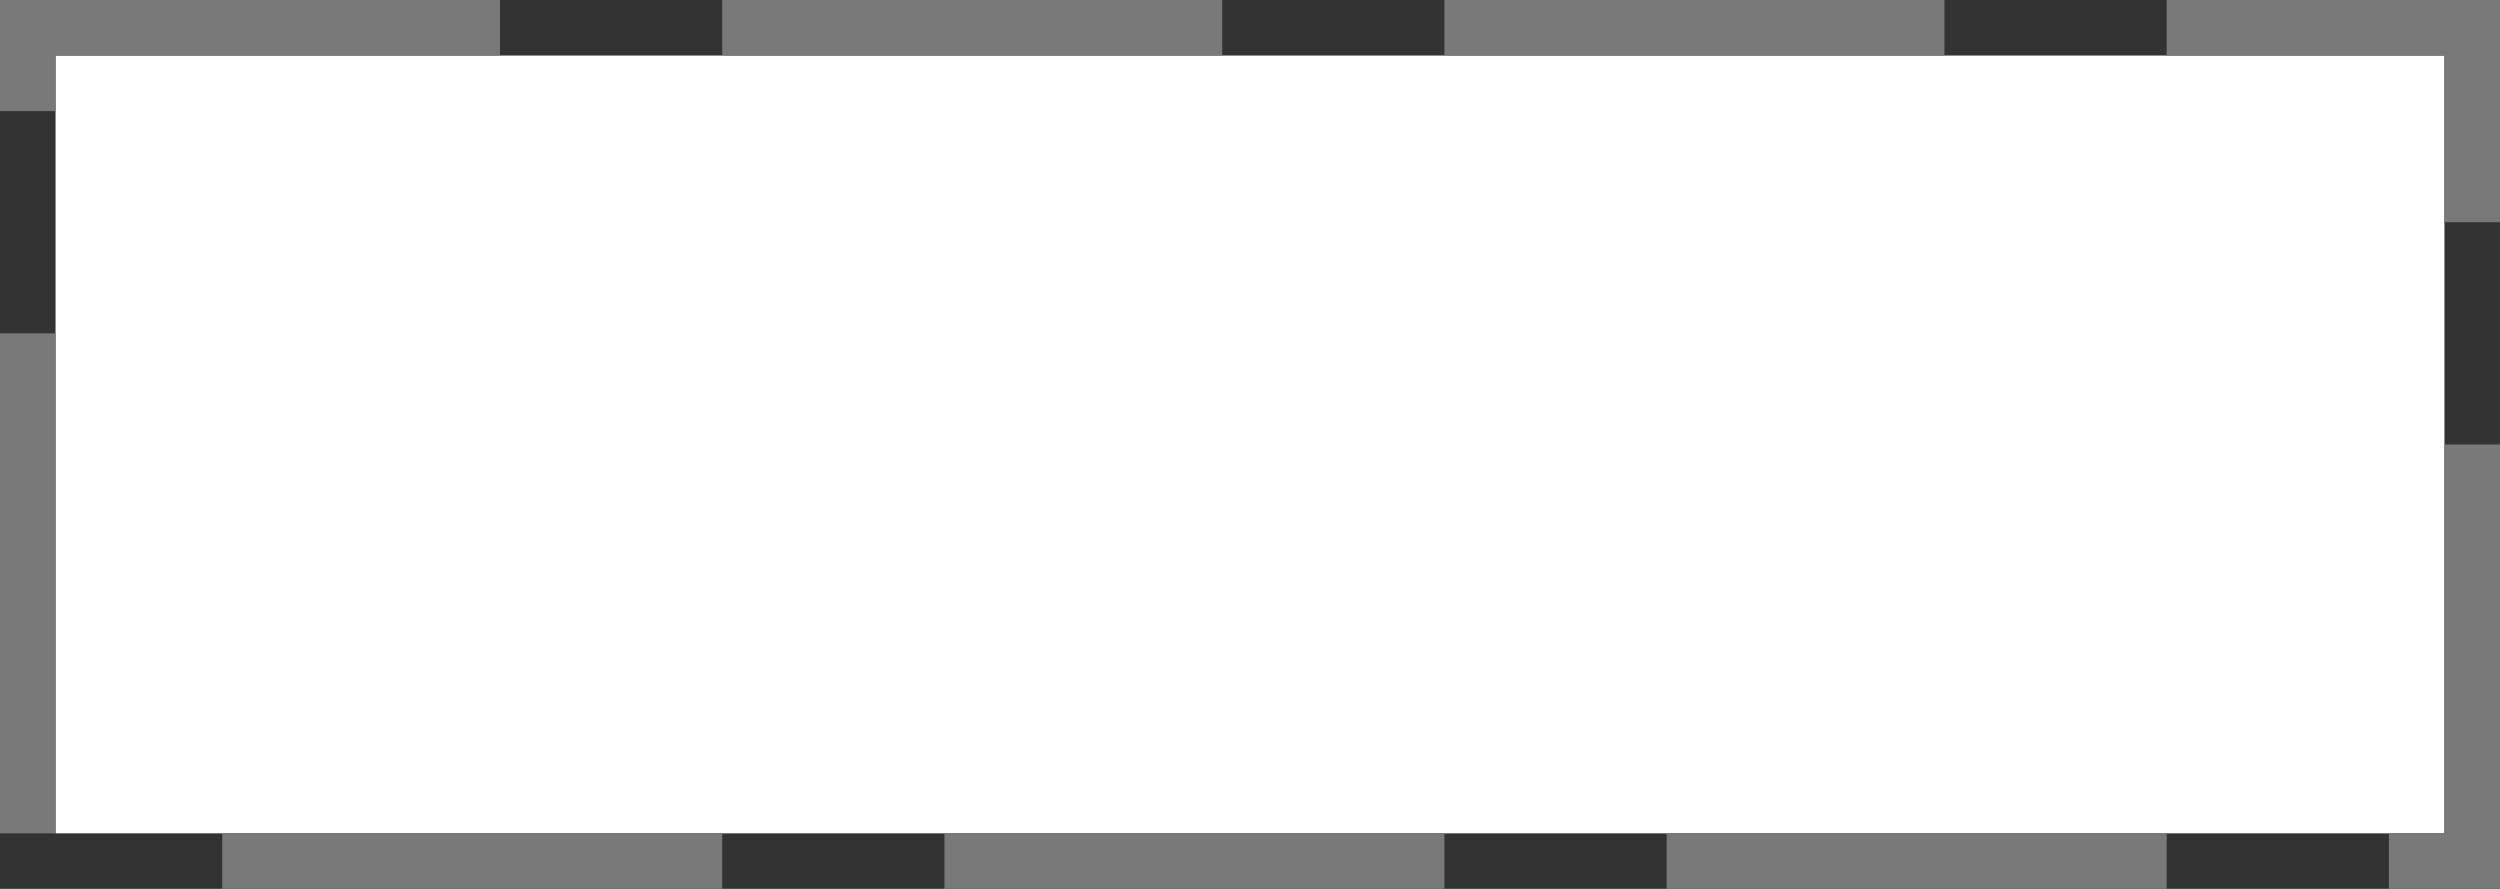 ﻿<?xml version="1.0" encoding="utf-8"?>
<svg version="1.1" xmlns:xlink="http://www.w3.org/1999/xlink" width="45px" height="16px" xmlns="http://www.w3.org/2000/svg">
  <rect width="100%" height="100%" fill="#333333" stroke="none"/>
  <g transform="matrix(1 0 0 1 -556 -1511 )">
    <path d="M 557 1512  L 600 1512  L 600 1526  L 557 1526  L 557 1512  Z " fill-rule="nonzero" fill="#ffffff" stroke="none" />
    <path d="M 556.5 1511.5  L 600.5 1511.5  L 600.5 1526.5  L 556.5 1526.5  L 556.5 1511.5  Z " stroke-width="1" stroke-dasharray="9,4" stroke="#797979" fill="none" stroke-dashoffset="0.5" />
  </g>
</svg>
